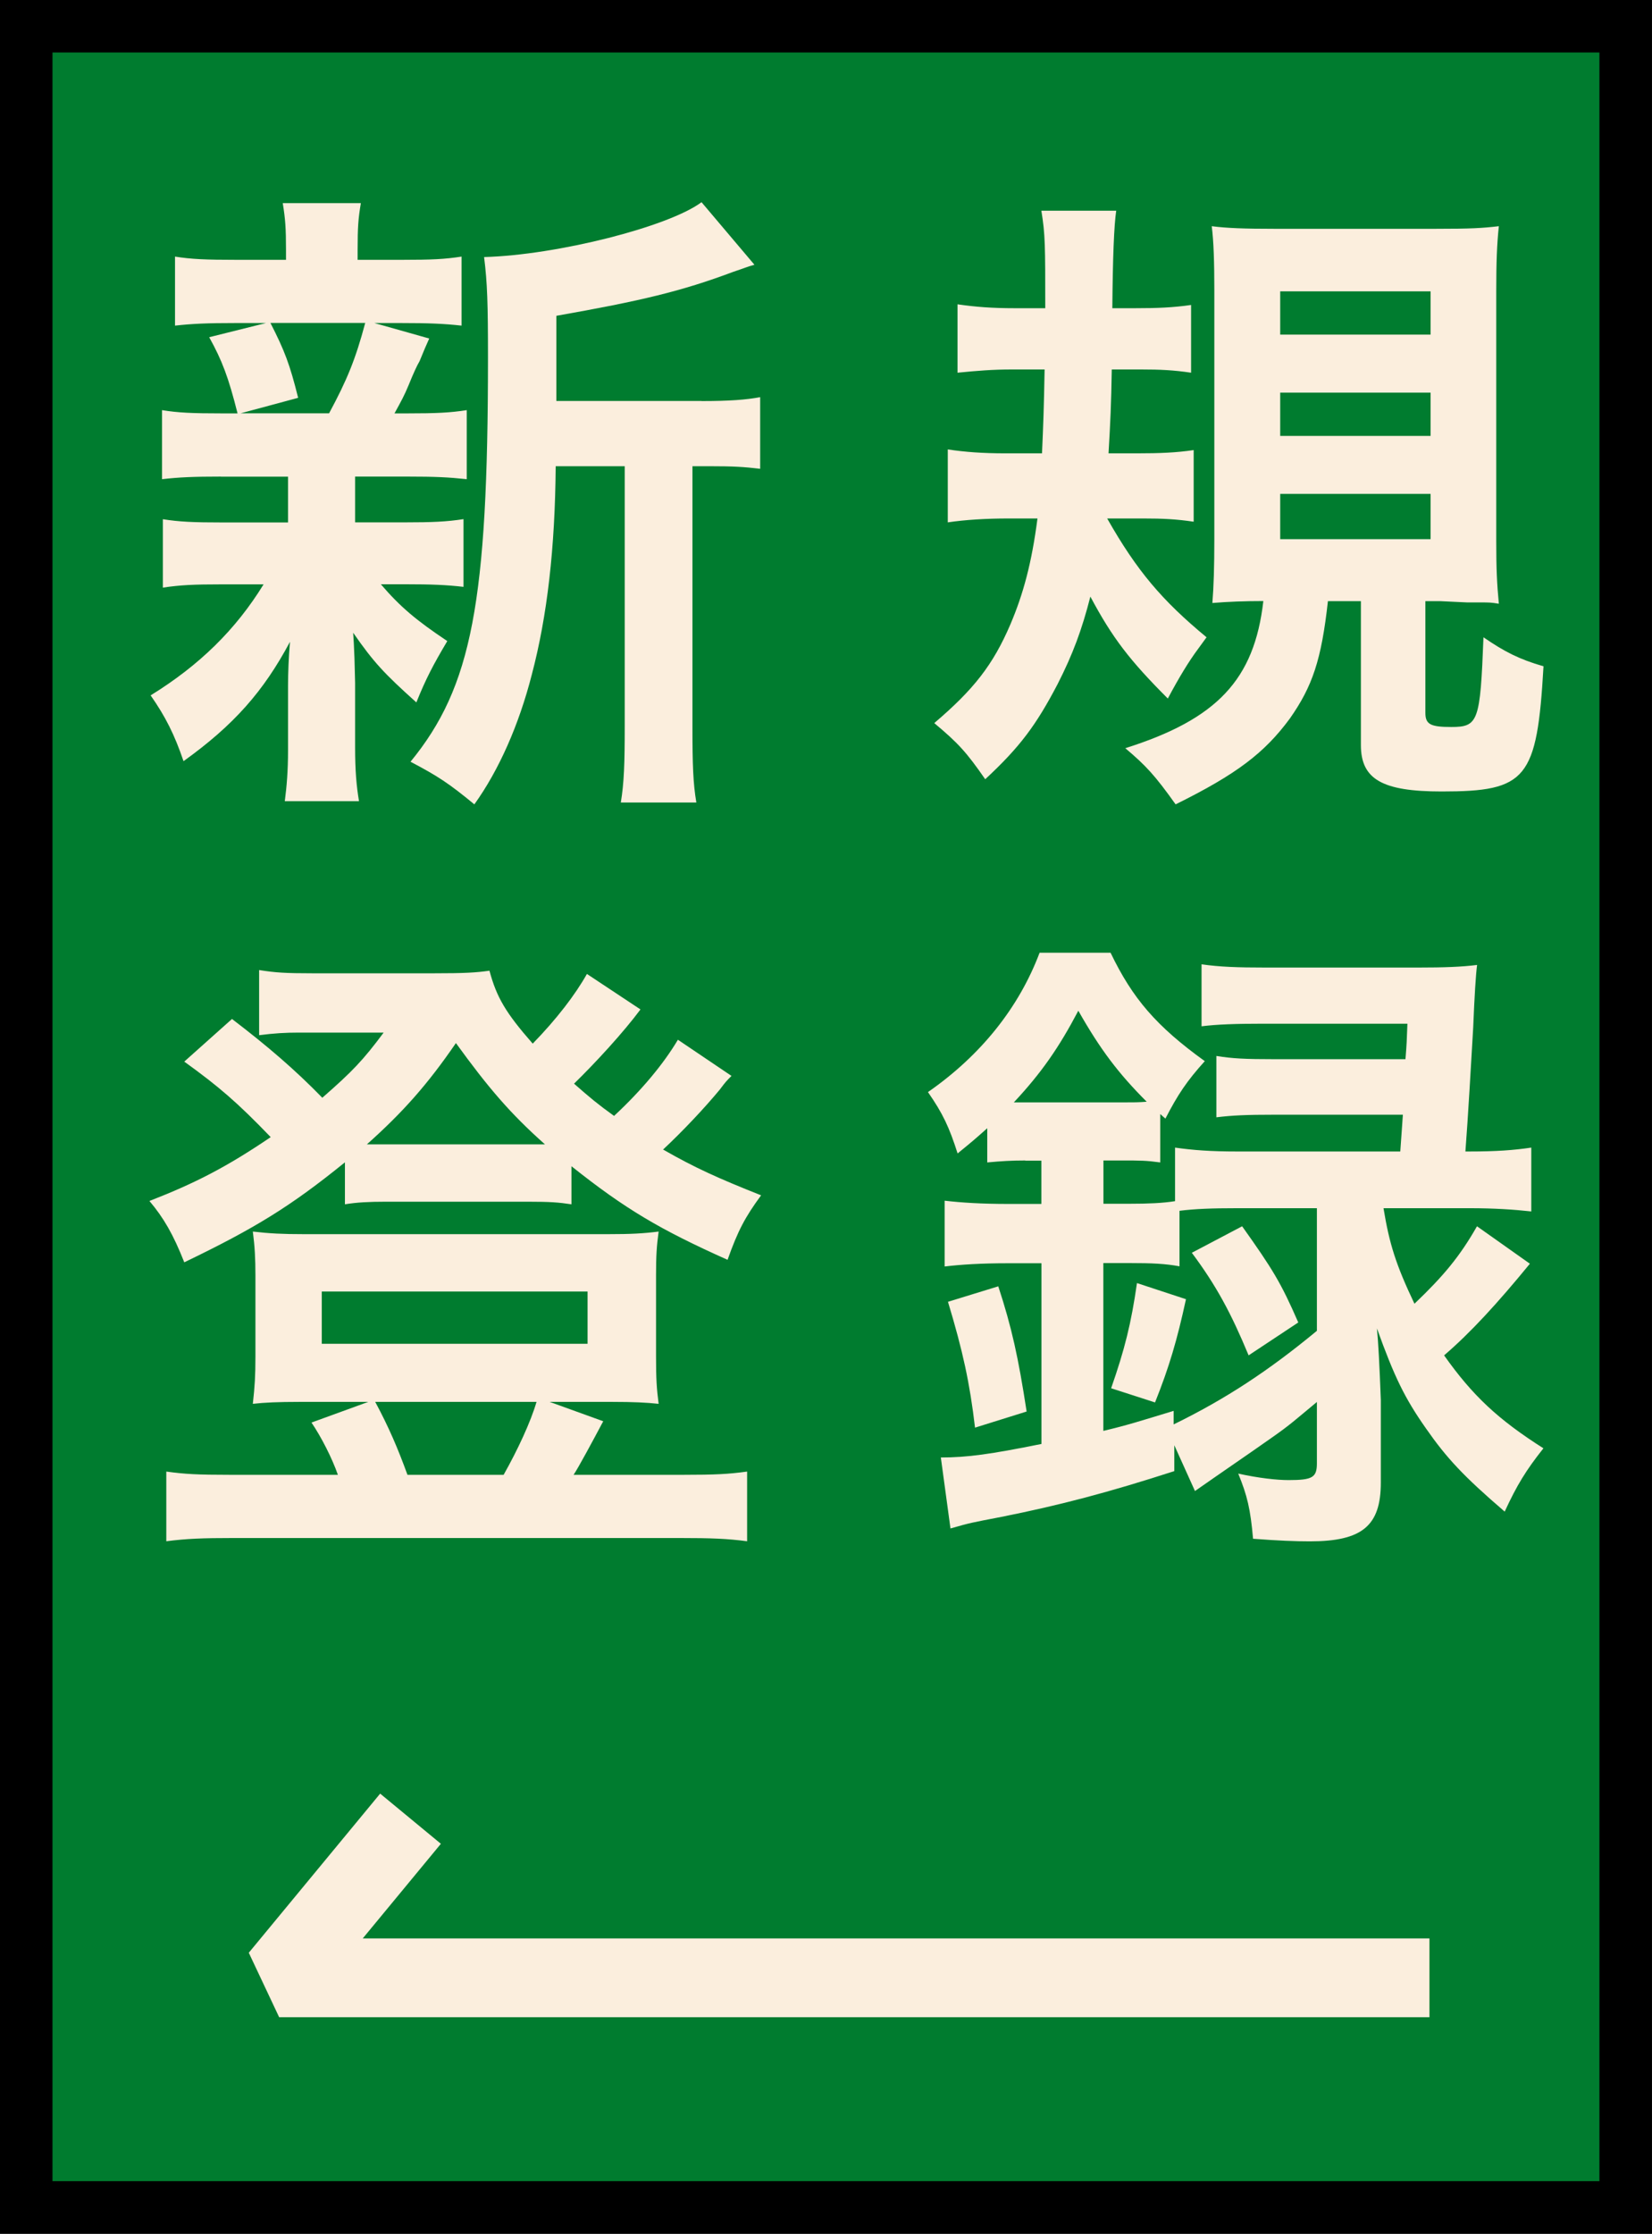 <?xml version="1.0" encoding="UTF-8"?><svg id="_图层_2" xmlns="http://www.w3.org/2000/svg" viewBox="0 0 178.31 241.05"><rect x="0" y="0" width="178.31" height="241.05" fill="#333333" stroke="none"/><defs><style>.cls-1{fill:none;stroke:#fbeedd;stroke-linejoin:bevel;stroke-width:8.5px;}.cls-2{fill:#fbeedd;}.cls-3{fill:#007c2f;stroke:#000;stroke-miterlimit:10;stroke-width:5.67px;}</style></defs><g id="_管理者ログイン画面"><rect class="cls-3" x="2.83" y="2.83" width="172.64" height="235.38"/><path class="cls-2" d="m23.83,51.43c-2.93,0-4.53.07-6.34.28v-7.45c1.74.28,3.2.35,6.48.35h1.67c-.98-3.9-1.67-5.71-3.06-8.22l6.13-1.53h-3.27c-3.06,0-4.67.07-6.55.28v-7.45c1.74.28,3.34.35,6.69.35h5.29v-1.04c0-2.37-.07-3.34-.35-5.08h8.43c-.28,1.67-.35,2.58-.35,5.08v1.04h4.74c3.27,0,4.67-.07,6.48-.35v7.45c-1.88-.21-3.55-.28-6.55-.28h-2.86l5.92,1.67q-.42.91-1.04,2.44-.42.7-1.18,2.58c-.49,1.18-.77,1.67-1.53,3.06h1.39c3.13,0,4.6-.07,6.41-.35v7.45c-1.95-.21-3.41-.28-6.41-.28h-5.64v4.94h5.36c2.99,0,4.53-.07,6.34-.35v7.31c-1.81-.21-3.41-.28-6.34-.28h-2.58c2.09,2.44,3.83,3.9,7.17,6.13-1.53,2.58-2.3,4.04-3.34,6.62-3.48-3.13-4.6-4.32-6.82-7.52q.07.91.14,2.72c0,.21.07,2.37.07,2.72v6.96c0,2.44.14,4.11.42,5.78h-8.01c.21-1.6.35-3.27.35-5.5v-6.96c0-1.32.07-3.13.21-4.74-2.86,5.36-6.06,8.98-11.49,12.88-.97-2.86-1.95-4.81-3.55-7.1,5.29-3.27,9.19-7.1,12.19-11.98h-4.53c-3,0-4.46.07-6.34.35v-7.38c1.81.28,3.2.35,6.48.35h7.03v-4.94h-7.24Zm5.36-16.58c1.53,3,2.09,4.46,2.99,8.08l-6.2,1.67h9.54c1.95-3.62,2.86-5.85,3.9-9.75h-10.24Zm46.52,8.43c3.06,0,4.81-.14,6.34-.42v7.73c-1.74-.21-2.86-.28-5.57-.28h-1.74v28.07c0,4.18.07,6.13.42,8.22h-8.15c.35-2.16.42-4.18.42-8.22v-28.07h-7.45c-.07,8.84-.91,16.16-2.58,22.49-1.39,5.43-3.55,10.31-6.2,14-2.79-2.3-3.97-3.06-6.89-4.6,6.62-8.08,8.36-17.2,8.36-43.6,0-5.85-.07-8.08-.42-10.86,7.87-.21,19.92-3.27,23.47-5.92l5.71,6.75c-.77.21-1.04.35-2.3.77-5.57,2.09-9.96,3.13-19.08,4.74v9.19h15.67Z"/><path class="cls-2" d="m119.51,55.96c3.2,5.64,5.92,8.84,10.72,12.81-.42.56-.7.98-.91,1.25q-1.46,1.95-3.27,5.36c-4.11-4.11-5.99-6.55-8.36-11-.91,3.55-1.88,6.2-3.55,9.47-2.3,4.39-4.04,6.75-7.8,10.24-2.02-2.92-2.92-3.9-5.5-6.06,4.25-3.62,6.34-6.27,8.22-10.66,1.39-3.27,2.3-6.62,2.92-11.42h-3.13c-2.44,0-4.67.14-6.55.42v-7.87c1.88.28,3.76.42,6.2.42h3.97c.14-3.06.21-5.15.28-9.05h-3.55c-2.02,0-3.76.14-5.85.35v-7.38c1.95.28,3.69.42,6.2.42h3.27c0-6.83,0-7.94-.42-10.52h8.08q-.35,2.3-.42,10.52h2.44c2.44,0,4.11-.07,6.06-.35v7.31c-1.88-.28-3.34-.35-5.43-.35h-3.13c-.07,3.97-.14,5.43-.35,9.05h3.13c2.37,0,4.18-.07,6.06-.35v7.73c-1.88-.28-3.34-.35-5.43-.35h-3.9Zm23.82,8.91c-.7,6.34-1.67,9.19-4.11,12.67-2.72,3.69-5.71,5.99-12.33,9.26-2.23-3.13-3.2-4.18-5.43-6.06,9.89-3.13,13.93-7.38,14.9-15.88-1.95,0-3.83.07-5.5.21.14-1.74.21-3.9.21-6.89v-26.88c0-2.92-.07-5.29-.28-6.89,1.6.21,3.55.28,6.69.28h17.55c3.76,0,4.94-.07,6.75-.28-.21,1.95-.28,3.9-.28,7.03v27.02c0,2.86.07,4.53.28,6.69-.84-.14-1.04-.14-2.02-.14h-1.39c-1.67-.07-2.79-.14-2.92-.14h-1.6v12.05c0,1.25.56,1.53,2.79,1.53,2.92,0,3.13-.56,3.48-9.68,2.23,1.53,3.83,2.37,6.48,3.13-.7,12.19-1.81,13.51-11,13.51-6.41,0-8.71-1.32-8.71-5.01v-15.53h-3.55Zm-5.15-28.76h16.23v-4.67h-16.23v4.67Zm0,10.93h16.23v-4.67h-16.23v4.67Zm0,11.14h16.23v-4.88h-16.23v4.88Z"/><path class="cls-2" d="m78.95,116.11c-.56.56-.63.63-1.25,1.46-1.67,2.02-4.04,4.53-6.13,6.48,3.41,1.95,5.85,3.06,10.58,4.94-1.74,2.37-2.51,3.83-3.62,6.96-7.31-3.27-11.07-5.5-16.85-10.1v4.11c-1.39-.21-2.3-.28-4.67-.28h-15.39c-1.81,0-3.13.07-4.39.28v-4.53c-5.85,4.74-9.68,7.1-17.34,10.79-1.18-3-2.23-4.81-3.76-6.62,5.01-1.95,8.36-3.69,13.09-6.89-3.62-3.76-5.57-5.43-9.33-8.15l5.15-4.6c3.83,2.92,6.83,5.5,9.75,8.5,3.27-2.86,4.39-4.04,6.62-7.03h-9.19c-1.39,0-2.65.07-4.25.28v-7.03c1.74.28,2.86.35,5.78.35h13.09c3.27,0,4.53-.07,5.99-.28.77,2.86,1.74,4.53,4.67,7.87,2.58-2.65,4.6-5.29,5.85-7.52l5.78,3.83c-1.81,2.44-4.81,5.71-7.17,8.01,1.74,1.53,2.58,2.23,4.32,3.48,3-2.79,5.36-5.64,6.89-8.22l5.78,3.9Zm-42.48,43.04c-.63-1.81-1.81-4.11-2.85-5.64l6.13-2.23h-7.45c-2.3,0-3.76.07-5.01.21.21-1.88.28-3.06.28-5.08v-8.77c0-1.81-.07-3.13-.28-4.74,1.81.21,3.2.28,5.5.28h32.87c2.44,0,3.76-.07,5.43-.28-.21,1.53-.28,2.65-.28,4.67v8.84c0,2.37.07,3.48.28,5.08-1.32-.14-2.72-.21-5.01-.21h-6.75l5.78,2.09c-1.11,2.09-2.72,5.08-3.2,5.78h11.91c3.27,0,4.8-.07,6.82-.35v7.52c-2.09-.28-3.9-.35-7.24-.35H25.19c-3.34,0-5.08.07-7.24.35v-7.52c2.02.28,3.48.35,6.76.35h11.77Zm-1.74-14.14h28.69v-5.64h-28.69v5.64Zm22.35-21.52h1.74c-3.76-3.34-6.13-6.13-9.61-10.93-3.06,4.46-5.71,7.45-9.61,10.93h17.48Zm-2.72,35.66c1.53-2.72,2.92-5.71,3.55-7.87h-17.41c1.46,2.72,2.44,5.01,3.48,7.87h10.38Z"/><path class="cls-2" d="m110.67,125.23c-1.53,0-2.58.07-4.11.21v-3.69c-1.32,1.18-1.74,1.53-3.2,2.72-.91-2.85-1.6-4.32-3.2-6.62,5.71-3.97,9.82-9.12,12.05-15.04h7.66c2.37,4.94,4.95,7.94,10.17,11.7-1.95,2.16-2.92,3.62-4.25,6.2l-.56-.49v5.22c-1.53-.21-2.16-.21-4.11-.21h-2.02v4.67h2.79c2.09,0,3.62-.07,4.94-.28v-5.78c1.95.28,3.9.42,6.69.42h17.62c.14-2.09.21-2.79.28-3.97h-13.79c-3.13,0-4.6.07-6.34.28v-6.62c1.74.28,3.06.35,6.34.35h14.07c.14-1.74.14-1.95.21-3.83h-15.6c-2.92,0-4.94.07-6.62.28v-6.69c1.95.28,3.83.35,6.96.35h16.37c2.86,0,4.74-.07,6.41-.28q-.21,1.6-.42,6.76c-.21,3.62-.56,9.75-.84,13.37h.42c2.92,0,4.81-.14,6.69-.42v6.89c-1.88-.21-4.04-.35-6.62-.35h-9.33c.63,3.83,1.32,6.06,3.34,10.31,3.13-2.99,4.88-5.08,6.75-8.36l5.71,4.04c-3.48,4.25-6.41,7.45-9.26,9.89,3.06,4.32,5.78,6.89,10.72,10.03-1.88,2.37-2.86,3.97-4.18,6.83-4.46-3.83-6.27-5.78-8.5-8.98-2.3-3.27-3.41-5.57-5.29-10.79.14,1.39.28,3.97.42,7.73v8.91c0,4.67-2.02,6.34-7.66,6.34-1.53,0-3.41-.07-6.13-.28-.28-3.2-.63-4.67-1.6-7.03,2.23.49,4.18.7,5.43.7,2.58,0,3.06-.28,3.06-1.81v-6.62c-2.44,2.02-2.85,2.44-4.94,3.9q-1.18.84-5.92,4.11-1.11.77-2.3,1.6l-2.23-4.94v2.79c-7.1,2.3-12.4,3.69-18.66,4.94-3.27.63-3.34.63-5.5,1.25l-1.04-7.66c2.86,0,5.36-.35,10.86-1.46v-19.5h-3.62c-2.92,0-5.08.14-6.83.35v-7.1c1.81.21,3.97.35,6.89.35h3.55v-4.67h-1.74Zm-5.43,28.83c-.56-4.8-1.32-8.29-2.92-13.58l5.43-1.67c1.46,4.46,2.16,7.66,3.06,13.51l-5.57,1.74Zm5.57-35.1h10.38c1.25,0,1.67,0,2.58-.07-3.06-3.06-5.01-5.64-7.38-9.82-2.09,3.97-3.97,6.69-6.96,9.89h1.39Zm22.7,11.42c-2.72,0-4.53.07-6.2.28v5.99c-1.53-.28-2.92-.35-5.43-.35h-2.79v18.11c2.65-.63,3.9-1.04,7.59-2.16v1.46c5.57-2.72,10.24-5.78,15.46-10.1v-13.23h-8.63Zm-13.58,19.43c1.46-4.18,2.16-6.96,2.79-11.35l5.29,1.74c-.97,4.46-1.81,7.31-3.34,11.14l-4.74-1.53Zm14.14-17.48c3.27,4.6,4.18,6.06,6.06,10.38l-5.36,3.55c-1.88-4.53-3.48-7.52-6.13-11.07l5.43-2.86Z"/><polyline class="cls-1" points="44.31 196.26 30.13 213.43 154.29 213.43"/></g></svg>